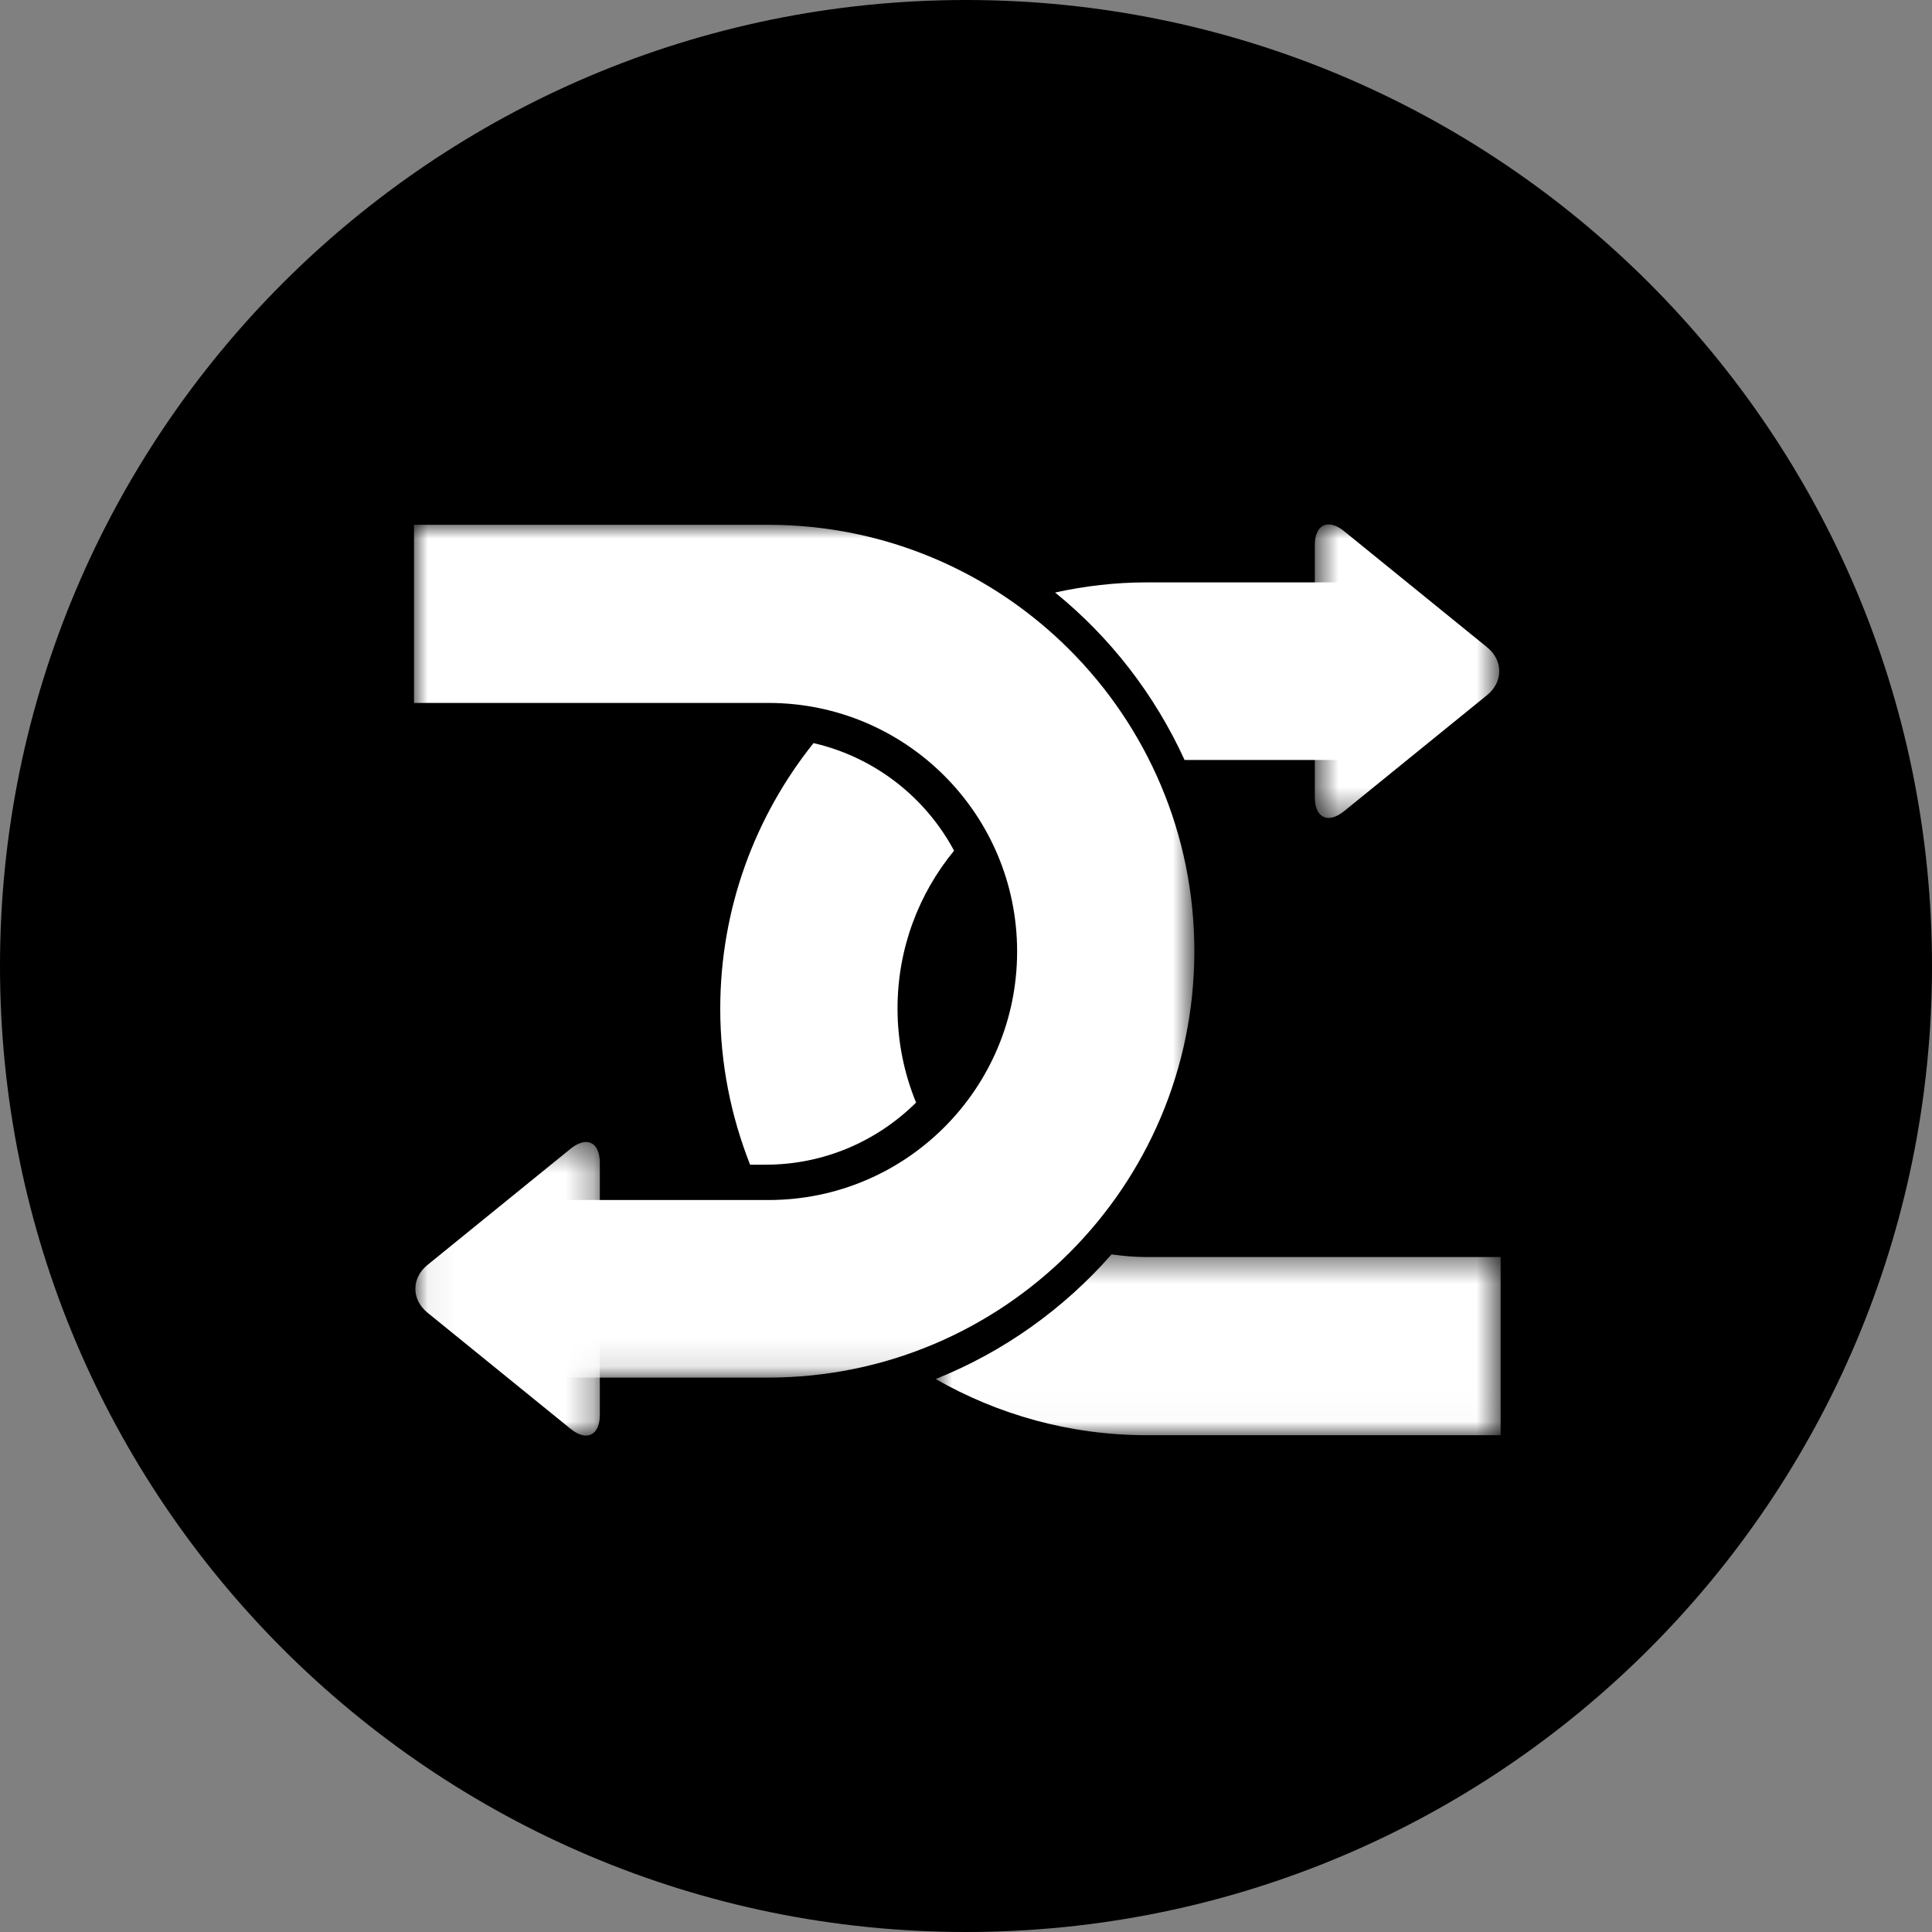<?xml version="1.0" encoding="UTF-8"?>
<svg width="70px" height="70px" viewBox="0 0 70 70" version="1.1" xmlns="http://www.w3.org/2000/svg" xmlns:xlink="http://www.w3.org/1999/xlink">
    <rect x="0" y="0" width="70" height="70" fill="#808080" stroke="none"/>
    <!-- Generator: Sketch 63.1 (92452) - https://sketch.com -->
    <title>feedback_button_3</title>
    <desc>Created with Sketch.</desc>
    <defs>
        <polygon id="path-1" points="0.049 0.363 6.733 0.363 6.733 11 0.049 11"></polygon>
        <polygon id="path-3" points="0 -0 28.274 -0 28.274 30.899 0 30.899"></polygon>
        <polygon id="path-5" points="0.638 0.986 7.322 0.986 7.322 11.622 0.638 11.622"></polygon>
        <polygon id="path-7" points="0.901 0.434 21.371 0.434 21.371 6.986 0.901 6.986"></polygon>
    </defs>
    <g id="Feedback-UI" stroke="none" stroke-width="1" fill="none" fill-rule="evenodd">
        <g id="Tintable-Assets" transform="translate(-30, -526)">
            <g id="Group-Copy" transform="translate(13, 238)">
                <g id="Group-8" transform="translate(0, 120)">
                    <g id="feedback_button_3" transform="translate(17, 168)">
                        <path d="M70,35 C70,54.331 54.327,70 35,70 C15.673,70 0,54.331 0,35 C0,15.669 15.673,0 35,0 C54.327,0 70,15.669 70,35 Z" id="Stroke-1-Copy-10" fill="#000000"></path>
                        <g id="Icon" transform="translate(15, 18)">
                            <g id="Group-3" transform="translate(0, 23.014)">
                                <mask id="mask-2" fill="white">
                                    <use xlink:href="#path-1"></use>
                                </mask>
                                <g id="Clip-2"></g>
                                <path d="M0.488,4.818 C-0.097,5.293 -0.097,6.07 0.488,6.546 L5.669,10.752 C6.254,11.227 6.733,10.999 6.733,10.245 L6.733,1.118 C6.733,0.364 6.254,0.136 5.669,0.611 L0.488,4.818 Z" id="Fill-1" fill="#FFFFFF" mask="url(#mask-2)"></path>
                            </g>
                            <g id="Group-6" transform="translate(0, 1.014)">
                                <mask id="mask-4" fill="white">
                                    <use xlink:href="#path-3"></use>
                                </mask>
                                <g id="Clip-5"></g>
                                <path d="M28.274,15.449 C28.274,6.917 21.357,-0 12.825,-0 L-0,-0 L-0,6.455 L12.847,6.455 C17.82,6.455 21.852,10.487 21.852,15.46 C21.852,20.433 17.82,24.465 12.847,24.465 L4.131,24.465 L4.131,30.899 L12.825,30.899 C21.357,30.899 28.274,23.982 28.274,15.449" id="Fill-4" fill="#FFFFFF" mask="url(#mask-4)"></path>
                            </g>
                            <g id="Group-9" transform="translate(32, 0.014)">
                                <mask id="mask-6" fill="white">
                                    <use xlink:href="#path-5"></use>
                                </mask>
                                <g id="Clip-8"></g>
                                <path d="M6.883,7.168 C7.468,6.693 7.468,5.916 6.883,5.44 L1.702,1.234 C1.117,0.759 0.638,0.987 0.638,1.741 L0.638,10.868 C0.638,11.621 1.117,11.849 1.702,11.374 L6.883,7.168 Z" id="Fill-7" fill="#FFFFFF" mask="url(#mask-6)"></path>
                            </g>
                            <path d="M18.191,21.948 C17.76,20.896 17.519,19.747 17.519,18.54 C17.519,16.369 18.288,14.377 19.568,12.822 C18.527,10.877 16.679,9.431 14.475,8.924 C12.365,11.565 11.096,14.908 11.096,18.551 C11.096,20.547 11.488,22.448 12.177,24.199 L12.741,24.199 C14.865,24.199 16.791,23.338 18.191,21.948" id="Fill-10" fill="#FFFFFF"></path>
                            <path d="M27.919,9.535 L35.239,9.535 L35.239,3.101 L26.546,3.101 C25.406,3.101 24.298,3.233 23.228,3.468 C25.228,5.09 26.837,7.166 27.919,9.535" id="Fill-12" fill="#FFFFFF"></path>
                            <g id="Group-16" transform="translate(18, 27.014)">
                                <mask id="mask-8" fill="white">
                                    <use xlink:href="#path-7"></use>
                                </mask>
                                <g id="Clip-15"></g>
                                <path d="M8.524,0.531 C8.099,0.531 7.683,0.491 7.274,0.434 C5.546,2.403 3.371,3.963 0.901,4.951 C3.157,6.239 5.762,6.986 8.546,6.986 L21.371,6.986 L21.371,0.531 L8.524,0.531 Z" id="Fill-14" fill="#FFFFFF" mask="url(#mask-8)"></path>
                            </g>
                        </g>
                    </g>
                </g>
            </g>
        </g>
    </g>
</svg>